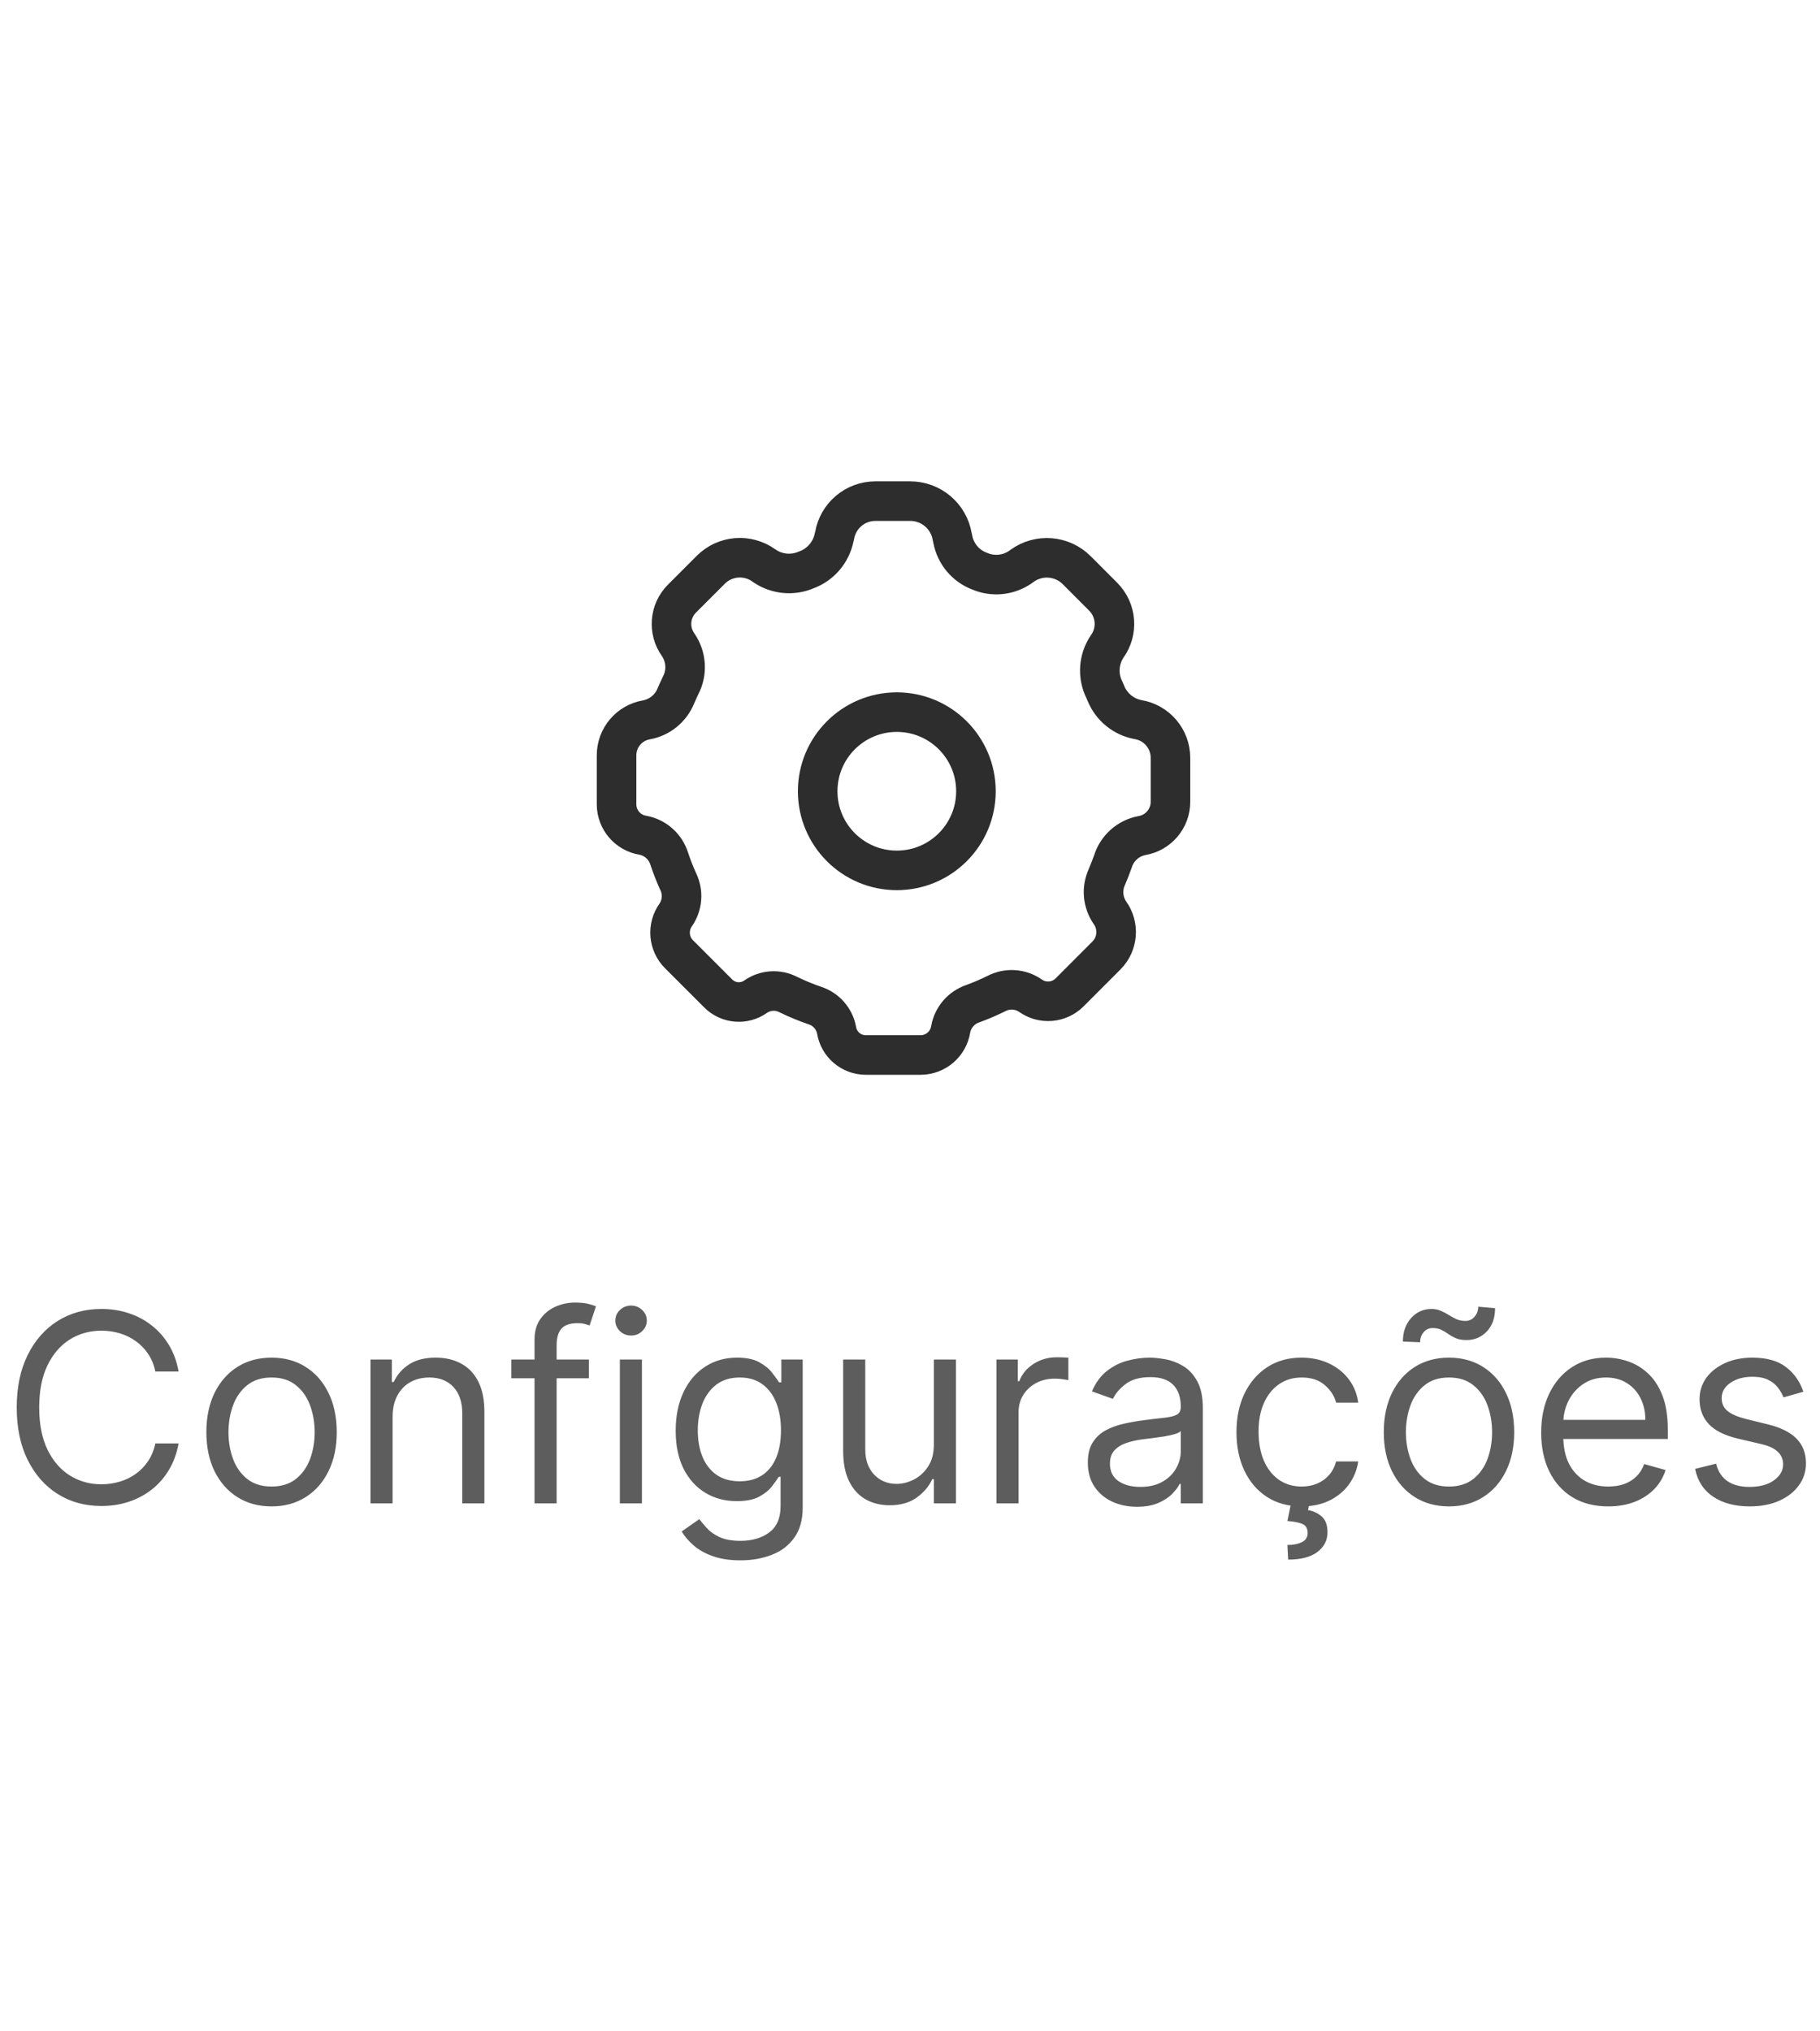 <svg width="69" height="77" viewBox="0 0 69 77" fill="none" xmlns="http://www.w3.org/2000/svg">
<g clip-path="url(#clip0_59_189)">
<path fill-rule="evenodd" clip-rule="evenodd" d="M32.825 40C32.275 40 31.806 39.602 31.716 39.059C31.634 38.621 31.318 38.262 30.893 38.125C30.547 38.006 30.208 37.866 29.879 37.705C29.488 37.505 29.018 37.535 28.655 37.783C28.216 38.099 27.613 38.05 27.23 37.667L25.742 36.179C25.342 35.779 25.29 35.148 25.619 34.687C25.873 34.316 25.91 33.837 25.715 33.431C25.587 33.15 25.474 32.861 25.376 32.568C25.236 32.105 24.851 31.758 24.375 31.668C23.802 31.576 23.38 31.084 23.375 30.503V28.642C23.372 27.973 23.855 27.401 24.515 27.292C25.016 27.197 25.434 26.854 25.625 26.381C25.682 26.248 25.742 26.116 25.805 25.985C26.059 25.496 26.024 24.906 25.713 24.45C25.325 23.909 25.384 23.167 25.855 22.696L26.948 21.602C27.487 21.063 28.338 20.993 28.958 21.438L28.992 21.462C29.456 21.773 30.045 21.83 30.558 21.611C31.108 21.414 31.513 20.941 31.625 20.368L31.64 20.317C31.764 19.558 32.419 19 33.188 19H34.508C35.298 19 35.972 19.571 36.101 20.35L36.125 20.455C36.231 21.004 36.615 21.459 37.139 21.655C37.644 21.872 38.224 21.815 38.678 21.505L38.753 21.451C39.389 20.992 40.264 21.063 40.819 21.617L41.825 22.625C42.33 23.133 42.393 23.93 41.975 24.511C41.648 24.996 41.606 25.62 41.865 26.145L41.93 26.294C42.14 26.807 42.595 27.178 43.139 27.282C43.85 27.397 44.373 28.01 44.375 28.73V30.4C44.375 31.035 43.916 31.577 43.289 31.681C42.774 31.78 42.354 32.153 42.196 32.653C42.126 32.853 42.047 33.053 41.962 33.253C41.761 33.693 41.806 34.205 42.078 34.603C42.438 35.104 42.383 35.791 41.947 36.227L40.55 37.626C40.151 38.025 39.521 38.076 39.062 37.747C38.679 37.485 38.183 37.456 37.772 37.672C37.479 37.817 37.179 37.946 36.872 38.057C36.443 38.206 36.127 38.573 36.044 39.019C35.956 39.581 35.475 39.996 34.907 40H32.825Z" stroke="#2D2D2D" stroke-width="1.5" stroke-linecap="round" stroke-linejoin="round"/>
<path fill-rule="evenodd" clip-rule="evenodd" d="M37 30C37 31.657 35.657 33 34 33C32.343 33 31 31.657 31 30C31 28.343 32.343 27 34 27C35.657 27 37 28.343 37 30Z" stroke="#2D2D2D" stroke-width="1.5" stroke-linecap="round" stroke-linejoin="round"/>
</g>
<path d="M6.77 52H5.889C5.837 51.747 5.746 51.524 5.616 51.332C5.488 51.141 5.332 50.98 5.147 50.849C4.965 50.717 4.762 50.617 4.54 50.551C4.317 50.485 4.085 50.452 3.844 50.452C3.404 50.452 3.005 50.563 2.647 50.785C2.292 51.008 2.009 51.336 1.798 51.769C1.59 52.202 1.486 52.734 1.486 53.364C1.486 53.993 1.59 54.525 1.798 54.958C2.009 55.391 2.292 55.719 2.647 55.942C3.005 56.164 3.404 56.276 3.844 56.276C4.085 56.276 4.317 56.242 4.54 56.176C4.762 56.11 4.965 56.012 5.147 55.881C5.332 55.749 5.488 55.587 5.616 55.395C5.746 55.201 5.837 54.978 5.889 54.727H6.77C6.704 55.099 6.583 55.432 6.408 55.725C6.233 56.019 6.015 56.269 5.754 56.474C5.494 56.678 5.202 56.833 4.877 56.94C4.555 57.046 4.211 57.099 3.844 57.099C3.224 57.099 2.672 56.948 2.189 56.645C1.706 56.342 1.326 55.911 1.049 55.352C0.772 54.794 0.634 54.131 0.634 53.364C0.634 52.597 0.772 51.934 1.049 51.375C1.326 50.816 1.706 50.385 2.189 50.082C2.672 49.779 3.224 49.628 3.844 49.628C4.211 49.628 4.555 49.681 4.877 49.788C5.202 49.894 5.494 50.05 5.754 50.256C6.015 50.46 6.233 50.709 6.408 51.002C6.583 51.293 6.704 51.626 6.77 52ZM10.296 57.114C9.803 57.114 9.371 56.996 8.999 56.762C8.63 56.528 8.341 56.2 8.133 55.778C7.927 55.357 7.824 54.865 7.824 54.301C7.824 53.733 7.927 53.237 8.133 52.813C8.341 52.389 8.63 52.06 8.999 51.826C9.371 51.592 9.803 51.474 10.296 51.474C10.788 51.474 11.219 51.592 11.588 51.826C11.96 52.06 12.249 52.389 12.454 52.813C12.663 53.237 12.767 53.733 12.767 54.301C12.767 54.865 12.663 55.357 12.454 55.778C12.249 56.2 11.96 56.528 11.588 56.762C11.219 56.996 10.788 57.114 10.296 57.114ZM10.296 56.361C10.669 56.361 10.977 56.265 11.219 56.073C11.46 55.881 11.639 55.629 11.755 55.317C11.871 55.004 11.929 54.666 11.929 54.301C11.929 53.937 11.871 53.597 11.755 53.282C11.639 52.967 11.46 52.713 11.219 52.519C10.977 52.324 10.669 52.227 10.296 52.227C9.921 52.227 9.614 52.324 9.372 52.519C9.131 52.713 8.952 52.967 8.836 53.282C8.72 53.597 8.662 53.937 8.662 54.301C8.662 54.666 8.72 55.004 8.836 55.317C8.952 55.629 9.131 55.881 9.372 56.073C9.614 56.265 9.921 56.361 10.296 56.361ZM14.884 53.719V57H14.046V51.545H14.856V52.398H14.927C15.055 52.121 15.249 51.898 15.509 51.73C15.77 51.56 16.106 51.474 16.518 51.474C16.887 51.474 17.21 51.55 17.487 51.702C17.764 51.851 17.98 52.078 18.134 52.383C18.288 52.687 18.364 53.07 18.364 53.534V57H17.526V53.591C17.526 53.162 17.415 52.829 17.193 52.59C16.97 52.348 16.665 52.227 16.276 52.227C16.009 52.227 15.77 52.285 15.559 52.401C15.351 52.517 15.186 52.687 15.066 52.909C14.945 53.132 14.884 53.401 14.884 53.719ZM22.325 51.545V52.256H19.385V51.545H22.325ZM20.265 57V50.793C20.265 50.48 20.339 50.22 20.485 50.011C20.632 49.803 20.823 49.647 21.057 49.543C21.291 49.438 21.539 49.386 21.799 49.386C22.005 49.386 22.173 49.403 22.304 49.436C22.434 49.469 22.531 49.5 22.595 49.528L22.353 50.253C22.311 50.239 22.252 50.221 22.176 50.2C22.102 50.178 22.005 50.168 21.885 50.168C21.608 50.168 21.408 50.237 21.284 50.377C21.164 50.517 21.103 50.722 21.103 50.992V57H20.265ZM23.5 57V51.545H24.337V57H23.5ZM23.926 50.636C23.762 50.636 23.621 50.581 23.503 50.469C23.387 50.358 23.329 50.224 23.329 50.068C23.329 49.912 23.387 49.778 23.503 49.667C23.621 49.556 23.762 49.5 23.926 49.5C24.089 49.5 24.229 49.556 24.345 49.667C24.463 49.778 24.522 49.912 24.522 50.068C24.522 50.224 24.463 50.358 24.345 50.469C24.229 50.581 24.089 50.636 23.926 50.636ZM28.074 59.159C27.669 59.159 27.321 59.107 27.03 59.003C26.739 58.901 26.496 58.766 26.302 58.598C26.11 58.432 25.958 58.255 25.844 58.065L26.512 57.597C26.587 57.696 26.683 57.81 26.799 57.938C26.915 58.068 27.074 58.18 27.275 58.275C27.479 58.372 27.745 58.42 28.074 58.42C28.515 58.42 28.878 58.314 29.164 58.101C29.451 57.888 29.594 57.554 29.594 57.099V55.992H29.523C29.462 56.091 29.374 56.214 29.26 56.361C29.149 56.505 28.988 56.634 28.777 56.748C28.569 56.859 28.287 56.915 27.932 56.915C27.492 56.915 27.096 56.811 26.746 56.602C26.398 56.394 26.122 56.091 25.919 55.693C25.717 55.295 25.617 54.812 25.617 54.244C25.617 53.686 25.715 53.199 25.912 52.785C26.108 52.368 26.381 52.046 26.732 51.819C27.082 51.589 27.487 51.474 27.946 51.474C28.302 51.474 28.583 51.534 28.791 51.652C29.002 51.768 29.163 51.901 29.274 52.05C29.388 52.197 29.476 52.317 29.537 52.412H29.622V51.545H30.432V57.156C30.432 57.625 30.326 58.006 30.113 58.3C29.902 58.596 29.618 58.812 29.26 58.95C28.905 59.089 28.51 59.159 28.074 59.159ZM28.046 56.162C28.382 56.162 28.666 56.085 28.898 55.931C29.13 55.777 29.306 55.556 29.427 55.267C29.548 54.978 29.608 54.633 29.608 54.23C29.608 53.837 29.549 53.49 29.431 53.19C29.312 52.889 29.137 52.653 28.905 52.483C28.673 52.312 28.387 52.227 28.046 52.227C27.691 52.227 27.395 52.317 27.158 52.497C26.924 52.677 26.747 52.919 26.629 53.222C26.513 53.525 26.455 53.861 26.455 54.23C26.455 54.609 26.514 54.944 26.633 55.235C26.753 55.524 26.931 55.751 27.165 55.917C27.402 56.08 27.695 56.162 28.046 56.162ZM35.404 54.77V51.545H36.242V57H35.404V56.077H35.347C35.219 56.354 35.02 56.589 34.75 56.783C34.48 56.975 34.14 57.071 33.728 57.071C33.387 57.071 33.084 56.996 32.819 56.847C32.553 56.696 32.345 56.468 32.194 56.166C32.042 55.86 31.966 55.475 31.966 55.011V51.545H32.804V54.955C32.804 55.352 32.916 55.669 33.138 55.906C33.363 56.143 33.65 56.261 33.998 56.261C34.206 56.261 34.418 56.208 34.633 56.102C34.851 55.995 35.033 55.832 35.18 55.611C35.329 55.391 35.404 55.111 35.404 54.77ZM37.777 57V51.545H38.587V52.369H38.643C38.743 52.099 38.923 51.88 39.183 51.712C39.444 51.544 39.737 51.46 40.064 51.46C40.125 51.46 40.202 51.461 40.295 51.464C40.387 51.466 40.457 51.47 40.504 51.474V52.327C40.476 52.32 40.411 52.309 40.309 52.295C40.209 52.278 40.104 52.27 39.993 52.27C39.728 52.27 39.491 52.325 39.282 52.437C39.077 52.546 38.913 52.697 38.792 52.891C38.674 53.083 38.615 53.302 38.615 53.548V57H37.777ZM43.103 57.128C42.757 57.128 42.443 57.063 42.162 56.932C41.88 56.8 41.656 56.609 41.49 56.361C41.325 56.11 41.242 55.807 41.242 55.452C41.242 55.139 41.303 54.886 41.426 54.692C41.55 54.495 41.714 54.341 41.92 54.23C42.126 54.119 42.353 54.036 42.602 53.981C42.853 53.925 43.105 53.88 43.358 53.847C43.69 53.804 43.959 53.772 44.164 53.751C44.373 53.727 44.524 53.688 44.619 53.633C44.716 53.579 44.765 53.484 44.765 53.349V53.321C44.765 52.971 44.669 52.698 44.477 52.504C44.288 52.31 44 52.213 43.614 52.213C43.214 52.213 42.9 52.301 42.673 52.476C42.446 52.651 42.286 52.838 42.194 53.037L41.398 52.753C41.54 52.421 41.73 52.163 41.966 51.979C42.205 51.792 42.466 51.661 42.748 51.588C43.032 51.512 43.311 51.474 43.586 51.474C43.761 51.474 43.962 51.496 44.189 51.538C44.419 51.579 44.64 51.663 44.853 51.791C45.069 51.918 45.248 52.111 45.39 52.369C45.532 52.627 45.603 52.973 45.603 53.406V57H44.765V56.261H44.722C44.665 56.38 44.57 56.506 44.438 56.641C44.305 56.776 44.129 56.891 43.909 56.986C43.689 57.081 43.42 57.128 43.103 57.128ZM43.23 56.375C43.562 56.375 43.841 56.31 44.069 56.18C44.298 56.05 44.471 55.881 44.587 55.675C44.705 55.469 44.765 55.253 44.765 55.026V54.258C44.729 54.301 44.651 54.34 44.53 54.376C44.412 54.409 44.275 54.438 44.118 54.465C43.964 54.488 43.814 54.51 43.667 54.528C43.523 54.545 43.406 54.559 43.316 54.571C43.098 54.599 42.894 54.646 42.705 54.709C42.518 54.771 42.366 54.865 42.25 54.99C42.137 55.113 42.08 55.281 42.08 55.494C42.08 55.785 42.188 56.006 42.403 56.155C42.621 56.302 42.897 56.375 43.23 56.375ZM49.348 57.114C48.837 57.114 48.397 56.993 48.027 56.751C47.658 56.51 47.374 56.177 47.175 55.754C46.976 55.33 46.877 54.846 46.877 54.301C46.877 53.747 46.978 53.258 47.182 52.834C47.388 52.408 47.674 52.076 48.041 51.837C48.411 51.595 48.842 51.474 49.334 51.474C49.718 51.474 50.063 51.545 50.371 51.688C50.679 51.83 50.931 52.028 51.127 52.284C51.324 52.54 51.446 52.838 51.493 53.179H50.655C50.591 52.93 50.449 52.71 50.229 52.519C50.011 52.324 49.718 52.227 49.348 52.227C49.022 52.227 48.735 52.312 48.489 52.483C48.245 52.651 48.054 52.889 47.917 53.197C47.782 53.502 47.715 53.861 47.715 54.273C47.715 54.694 47.781 55.061 47.913 55.374C48.048 55.686 48.238 55.929 48.482 56.102C48.728 56.274 49.017 56.361 49.348 56.361C49.566 56.361 49.764 56.323 49.941 56.247C50.119 56.171 50.269 56.062 50.392 55.92C50.515 55.778 50.603 55.608 50.655 55.409H51.493C51.446 55.731 51.328 56.021 51.142 56.279C50.957 56.535 50.712 56.738 50.406 56.89C50.103 57.039 49.751 57.114 49.348 57.114ZM48.95 56.972H49.647L49.59 57.256C49.774 57.284 49.944 57.361 50.097 57.486C50.251 57.614 50.328 57.817 50.328 58.094C50.328 58.399 50.202 58.648 49.948 58.84C49.697 59.034 49.327 59.131 48.837 59.131L48.808 58.577C49.029 58.577 49.211 58.541 49.355 58.47C49.502 58.401 49.575 58.285 49.575 58.122C49.575 57.959 49.515 57.847 49.394 57.788C49.274 57.729 49.078 57.689 48.808 57.668L48.95 56.972ZM54.934 57.114C54.442 57.114 54.01 56.996 53.638 56.762C53.269 56.528 52.98 56.2 52.772 55.778C52.566 55.357 52.462 54.865 52.462 54.301C52.462 53.733 52.566 53.237 52.772 52.813C52.98 52.389 53.269 52.06 53.638 51.826C54.01 51.592 54.442 51.474 54.934 51.474C55.427 51.474 55.857 51.592 56.227 51.826C56.598 52.06 56.887 52.389 57.093 52.813C57.302 53.237 57.406 53.733 57.406 54.301C57.406 54.865 57.302 55.357 57.093 55.778C56.887 56.2 56.598 56.528 56.227 56.762C55.857 56.996 55.427 57.114 54.934 57.114ZM54.934 56.361C55.308 56.361 55.616 56.265 55.857 56.073C56.099 55.881 56.278 55.629 56.394 55.317C56.51 55.004 56.568 54.666 56.568 54.301C56.568 53.937 56.51 53.597 56.394 53.282C56.278 52.967 56.099 52.713 55.857 52.519C55.616 52.324 55.308 52.227 54.934 52.227C54.56 52.227 54.252 52.324 54.011 52.519C53.769 52.713 53.591 52.967 53.475 53.282C53.359 53.597 53.301 53.937 53.301 54.301C53.301 54.666 53.359 55.004 53.475 55.317C53.591 55.629 53.769 55.881 54.011 56.073C54.252 56.265 54.56 56.361 54.934 56.361ZM53.84 50.892L53.187 50.864C53.187 50.501 53.29 50.206 53.496 49.976C53.704 49.744 53.961 49.628 54.267 49.628C54.401 49.628 54.521 49.651 54.625 49.699C54.729 49.744 54.829 49.796 54.923 49.855C55.018 49.914 55.115 49.968 55.215 50.015C55.316 50.06 55.431 50.082 55.559 50.082C55.694 50.082 55.808 50.03 55.9 49.926C55.995 49.82 56.042 49.692 56.042 49.543L56.681 49.599C56.681 49.969 56.577 50.262 56.369 50.48C56.163 50.698 55.907 50.807 55.602 50.807C55.438 50.807 55.303 50.784 55.197 50.739C55.09 50.692 54.996 50.639 54.913 50.58C54.83 50.52 54.742 50.468 54.65 50.423C54.558 50.376 54.444 50.352 54.309 50.352C54.174 50.352 54.062 50.406 53.972 50.512C53.884 50.616 53.84 50.743 53.84 50.892ZM60.972 57.114C60.446 57.114 59.993 56.998 59.612 56.766C59.233 56.531 58.941 56.205 58.735 55.785C58.531 55.364 58.429 54.874 58.429 54.315C58.429 53.757 58.531 53.264 58.735 52.838C58.941 52.41 59.227 52.076 59.594 51.837C59.963 51.595 60.394 51.474 60.887 51.474C61.171 51.474 61.451 51.522 61.728 51.617C62.005 51.711 62.258 51.865 62.485 52.078C62.712 52.289 62.893 52.568 63.028 52.916C63.163 53.264 63.23 53.693 63.23 54.202V54.557H59.026V53.832H62.378C62.378 53.525 62.317 53.25 62.194 53.008C62.073 52.767 61.9 52.577 61.675 52.437C61.453 52.297 61.19 52.227 60.887 52.227C60.553 52.227 60.264 52.31 60.02 52.476C59.779 52.639 59.593 52.852 59.463 53.115C59.333 53.378 59.267 53.66 59.267 53.96V54.443C59.267 54.855 59.338 55.204 59.48 55.491C59.625 55.775 59.825 55.992 60.081 56.141C60.336 56.287 60.633 56.361 60.972 56.361C61.192 56.361 61.391 56.33 61.569 56.269C61.748 56.205 61.904 56.11 62.034 55.984C62.164 55.856 62.265 55.698 62.336 55.508L63.145 55.736C63.06 56.01 62.917 56.252 62.716 56.46C62.514 56.666 62.266 56.827 61.97 56.943C61.674 57.057 61.341 57.114 60.972 57.114ZM68.369 52.767L67.616 52.98C67.569 52.855 67.499 52.733 67.407 52.614C67.317 52.494 67.194 52.394 67.037 52.316C66.881 52.238 66.681 52.199 66.437 52.199C66.103 52.199 65.825 52.276 65.603 52.43C65.382 52.581 65.272 52.774 65.272 53.008C65.272 53.217 65.348 53.381 65.5 53.502C65.651 53.623 65.888 53.724 66.21 53.804L67.019 54.003C67.507 54.121 67.871 54.302 68.11 54.546C68.349 54.788 68.468 55.099 68.468 55.48C68.468 55.793 68.378 56.072 68.198 56.318C68.021 56.564 67.772 56.758 67.453 56.901C67.133 57.043 66.761 57.114 66.338 57.114C65.781 57.114 65.321 56.993 64.956 56.751C64.592 56.51 64.361 56.157 64.264 55.693L65.059 55.494C65.135 55.788 65.278 56.008 65.489 56.155C65.702 56.302 65.98 56.375 66.323 56.375C66.714 56.375 67.024 56.292 67.254 56.126C67.486 55.958 67.602 55.757 67.602 55.523C67.602 55.333 67.536 55.175 67.403 55.047C67.27 54.917 67.067 54.82 66.792 54.756L65.883 54.543C65.384 54.424 65.017 54.241 64.782 53.992C64.55 53.741 64.434 53.428 64.434 53.051C64.434 52.743 64.521 52.471 64.694 52.234C64.869 51.998 65.107 51.812 65.407 51.677C65.71 51.542 66.054 51.474 66.437 51.474C66.977 51.474 67.401 51.593 67.709 51.83C68.019 52.066 68.239 52.379 68.369 52.767Z" fill="#5D5D5D"/>
<defs>
<clipPath id="clip0_59_189">
<rect width="24" height="24" fill="white" transform="translate(22.5 18)"/>
</clipPath>
</defs>
</svg>
